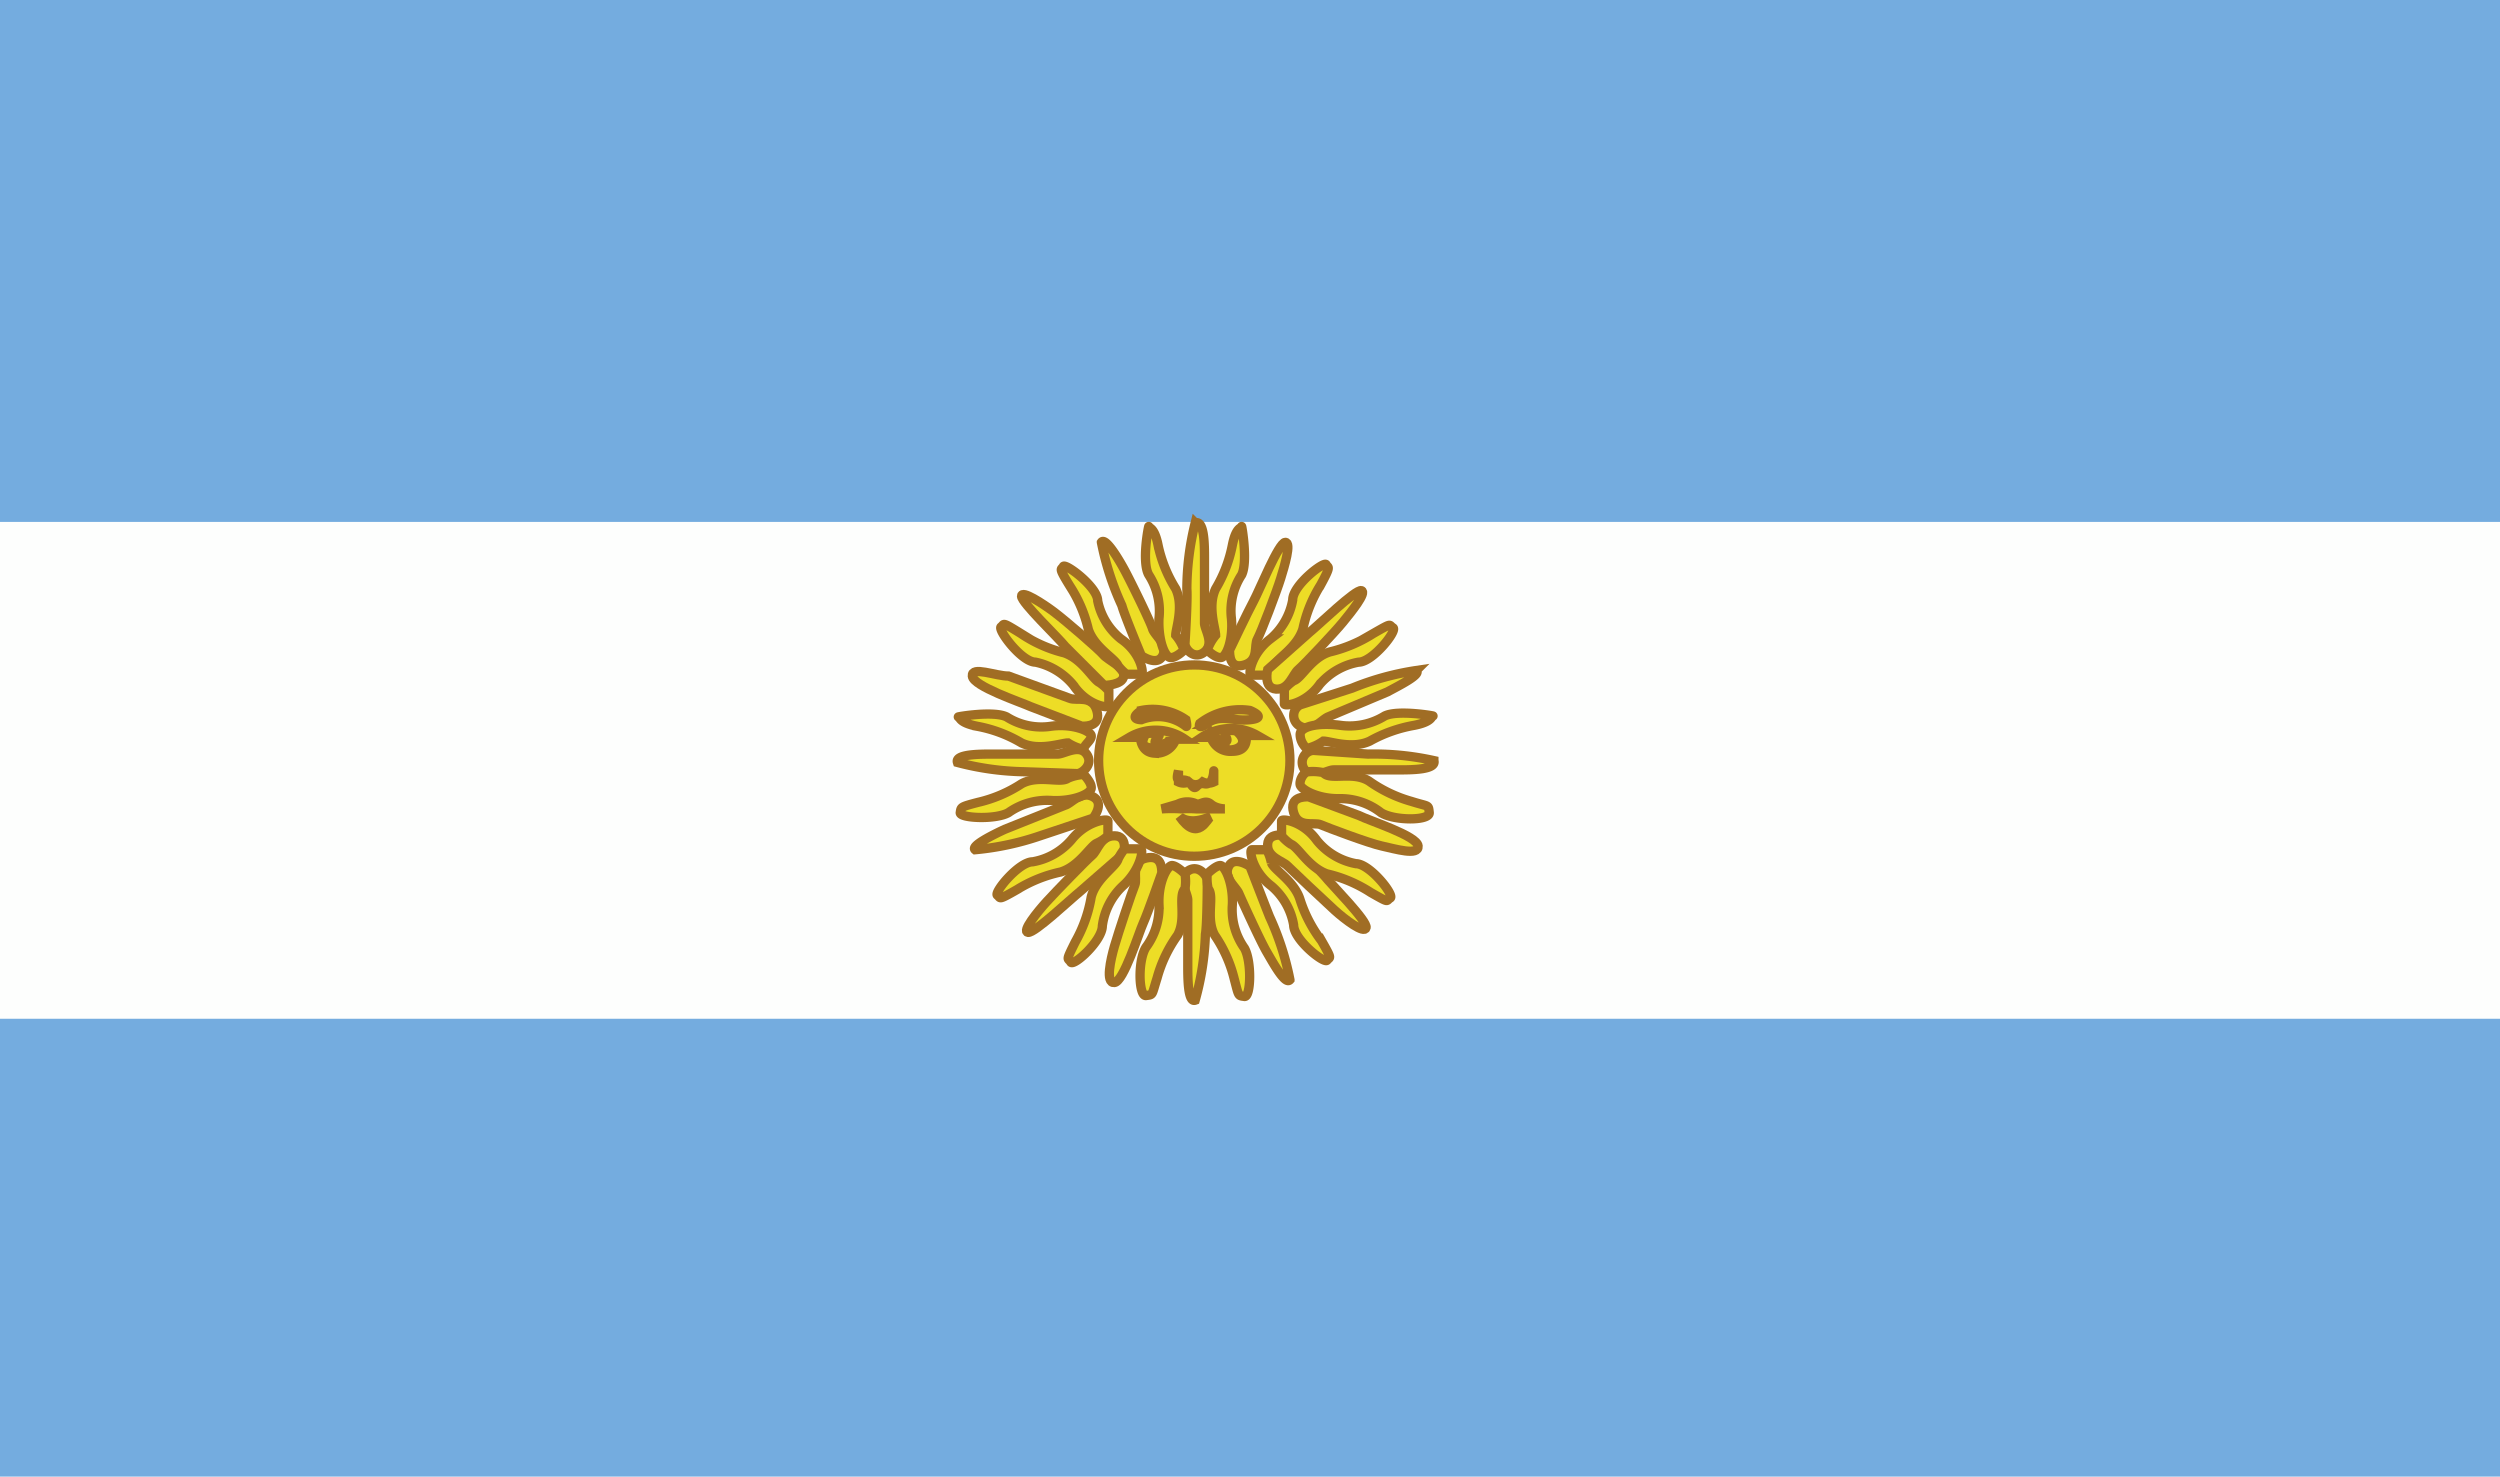 <svg xmlns="http://www.w3.org/2000/svg" viewBox="0 0 26.92 15.9"><defs><style>.cls-1{fill:#74acdf;}.cls-2{fill:#fdfefd;}.cls-3,.cls-4{fill:#eddd26;}.cls-3,.cls-5{stroke:#a06d24;stroke-width:0.1px;}.cls-5{fill:none;}</style></defs><title>flag_032</title><g id="レイヤー_2" data-name="レイヤー 2"><g id="flag"><rect class="cls-1" width="26.92" height="15.9"/><rect class="cls-2" y="5.62" width="26.92" height="5.35"/><path class="cls-3" d="M13.24,7c0,.05,0,.21.16.16s.1-.21.14-.28.21-.52.25-.65.12-.39.05-.39-.28.52-.34.63S13.24,7,13.24,7Z"/><path class="cls-3" d="M13.63,7.27c-.07,0-.13,0-.16,0s0-.23.21-.39a.72.72,0,0,0,.24-.42c0-.16.34-.42.36-.38s.06,0-.06.22a1.45,1.45,0,0,0-.19.47c-.06.2-.28.32-.31.4A.51.51,0,0,1,13.63,7.27Z"/><path class="cls-3" d="M12.76,6.93c0,.06.1.18.21.09s0-.24,0-.31,0-.56,0-.7,0-.41-.1-.38a3,3,0,0,0-.09.71C12.79,6.46,12.76,6.93,12.76,6.93Z"/><path class="cls-3" d="M12.29,7.06s.17.12.23,0-.09-.22-.11-.29-.23-.5-.3-.63-.21-.36-.25-.3a3,3,0,0,0,.22.68C12.11,6.63,12.29,7.06,12.29,7.06Z"/><path class="cls-3" d="M14,7.59a.13.13,0,0,0,0,.23c.13.07.23-.07.3-.1l.64-.27c.13-.07.37-.19.31-.23a3,3,0,0,0-.69.19Z"/><path class="cls-3" d="M14.14,8.08a.13.13,0,0,0-.09.21c.09.11.24,0,.31,0l.7,0c.14,0,.41,0,.38-.1a3,3,0,0,0-.71-.07Z"/><path class="cls-3" d="M14.09,8.58c-.05,0-.21,0-.16.17s.22.1.29.13.52.2.66.23.4.11.39,0-.52-.27-.64-.33Z"/><path class="cls-3" d="M13.86,9s-.2-.05-.21.09.16.18.21.23.4.38.51.48.32.26.34.19-.37-.46-.45-.56Z"/><path class="cls-3" d="M11.89,7.38s.2,0,.21-.1-.17-.17-.22-.23-.41-.37-.53-.46S11,6.35,11,6.42s.39.44.47.54Z"/><path class="cls-3" d="M13.65,7.21s-.05.2.09.21.18-.16.24-.21.39-.4.48-.51.26-.32.2-.34-.46.37-.56.45Z"/><path class="cls-3" d="M11.65,7.82c.05,0,.21,0,.16-.17s-.22-.1-.29-.13l-.66-.24c-.14,0-.4-.11-.39,0s.52.28.63.33Z"/><path class="cls-3" d="M13.46,9.33s-.17-.12-.23,0,.08.22.11.29.23.51.3.63.2.36.25.3a3,3,0,0,0-.22-.68C13.63,9.77,13.46,9.33,13.46,9.33Z"/><path class="cls-3" d="M13,9.48c0-.05-.1-.18-.21-.1s0,.24,0,.31,0,.56,0,.7,0,.41.08.38a3,3,0,0,0,.11-.71C13,9.95,13,9.48,13,9.48Z"/><path class="cls-3" d="M12.51,9.4c0-.05,0-.2-.17-.16s-.09.22-.12.29-.18.52-.22.66-.1.4,0,.39.26-.53.31-.64S12.51,9.4,12.51,9.4Z"/><path class="cls-3" d="M12.1,9.19S12.15,9,12,9s-.18.16-.24.21-.39.39-.49.5-.27.32-.2.33.46-.36.56-.44Z"/><path class="cls-3" d="M11.77,8.81s.13-.16,0-.23-.23.07-.3.09l-.65.26c-.13.06-.37.18-.32.22A3,3,0,0,0,11.2,9Z"/><path class="cls-3" d="M11.6,8.33c.05,0,.18-.1.1-.21s-.24,0-.31,0h-.7c-.14,0-.41,0-.38.09a3,3,0,0,0,.71.1Z"/><path class="cls-3" d="M13.83,7.42c0,.07,0,.13,0,.16s.23,0,.38-.21a.72.72,0,0,1,.42-.24c.15,0,.42-.34.37-.37s0-.06-.21.06a1.53,1.53,0,0,1-.47.2c-.2.06-.31.29-.39.31A.5.5,0,0,0,13.83,7.42Z"/><path class="cls-3" d="M14.07,8.06S14,8,14,7.91s.2-.13.43-.1a.72.72,0,0,0,.48-.1c.14-.07.54,0,.52,0s0,.06-.2.1a1.51,1.51,0,0,0-.48.17c-.19.09-.43,0-.5,0A.51.51,0,0,1,14.07,8.06Z"/><path class="cls-3" d="M14.09,8.31c-.05,0-.1.09-.09.14s.18.15.41.15a.71.71,0,0,1,.46.15c.14.09.53.09.52,0s0-.06-.19-.12a1.49,1.49,0,0,1-.46-.22c-.18-.11-.42,0-.49-.09A.52.52,0,0,0,14.09,8.31Z"/><path class="cls-3" d="M13.8,9c0-.07,0-.13,0-.16s.23,0,.38.21a.71.71,0,0,0,.42.25c.15,0,.42.34.37.37s0,.06-.21-.06a1.48,1.48,0,0,0-.47-.2c-.2-.07-.31-.29-.39-.32A.45.45,0,0,1,13.8,9Z"/><path class="cls-3" d="M13.64,9.15c-.07,0-.13,0-.16,0s0,.23.21.39a.71.71,0,0,1,.24.42c0,.16.33.42.36.38s.06,0-.06-.21A1.46,1.46,0,0,1,14,9.69c-.06-.2-.28-.32-.31-.4A.47.47,0,0,0,13.64,9.15Z"/><path class="cls-3" d="M13,9.41s.09-.09.14-.09.14.19.13.42a.72.72,0,0,0,.13.47c.08.14.07.53,0,.52s-.06,0-.11-.19a1.45,1.45,0,0,0-.21-.47c-.1-.18,0-.42-.07-.5A.49.49,0,0,1,13,9.41Z"/><path class="cls-3" d="M12.76,9.41s-.09-.09-.14-.09-.15.18-.14.42a.72.72,0,0,1-.14.46c-.09.14-.08.53,0,.52s.06,0,.12-.19a1.44,1.44,0,0,1,.22-.46c.1-.18,0-.42.08-.5A.5.5,0,0,0,12.76,9.41Z"/><path class="cls-3" d="M12.11,9.14c.07,0,.13,0,.17,0s0,.23-.19.4a.72.72,0,0,0-.22.43c0,.16-.31.44-.34.39s-.06,0,.05-.22a1.48,1.48,0,0,0,.17-.48c.05-.2.27-.33.29-.41A.55.55,0,0,1,12.11,9.14Z"/><path class="cls-3" d="M11.93,9c0-.07,0-.13,0-.16s-.23,0-.39.2a.71.71,0,0,1-.42.24c-.15,0-.42.33-.38.36s0,.06.21-.06a1.49,1.49,0,0,1,.47-.19c.2-.06.32-.28.39-.31A.46.46,0,0,0,11.93,9Z"/><path class="cls-3" d="M11.67,8.34s.09.09.08.15-.19.14-.42.13a.72.72,0,0,0-.47.13c-.14.08-.53.06-.52,0s0-.06.19-.11a1.45,1.45,0,0,0,.47-.2c.18-.1.42,0,.5-.06A.49.49,0,0,1,11.67,8.34Z"/><path class="cls-3" d="M11.67,8.07c0-.05.09-.1.08-.15s-.2-.13-.43-.1a.7.7,0,0,1-.48-.1c-.14-.07-.54,0-.52,0s0,.06.2.1A1.45,1.45,0,0,1,11,8c.19.09.43,0,.5,0A.51.51,0,0,0,11.67,8.07Z"/><path class="cls-3" d="M11.94,7.44c0,.07,0,.13,0,.16s-.23,0-.38-.22a.72.72,0,0,0-.41-.25c-.15,0-.41-.35-.37-.38s0-.06.21.07a1.45,1.45,0,0,0,.47.21c.2.07.31.29.38.32A.51.51,0,0,1,11.94,7.44Z"/><path class="cls-3" d="M12.13,7.26c.07,0,.13,0,.16,0s0-.23-.22-.38a.71.71,0,0,1-.25-.41c0-.15-.35-.41-.37-.37s-.06,0,.07.21a1.47,1.47,0,0,1,.2.47c.07.2.29.31.32.39A.51.51,0,0,0,12.13,7.26Z"/><circle class="cls-3" cx="12.86" cy="8.19" r="1.03"/><path class="cls-3" d="M12.75,7s-.09.09-.15.08-.13-.19-.12-.42a.72.72,0,0,0-.11-.47c-.08-.14,0-.54,0-.52s.06,0,.1.2a1.45,1.45,0,0,0,.19.47c.09.19,0,.43,0,.5A.48.48,0,0,1,12.75,7Z"/><path class="cls-3" d="M13,7s.09.09.15.08.13-.2.11-.42a.71.71,0,0,1,.11-.47c.07-.14,0-.54,0-.52s-.06,0-.1.2a1.46,1.46,0,0,1-.18.47c-.09.19,0,.43,0,.5A.51.51,0,0,0,13,7Z"/><path class="cls-3" d="M12.77,7.82a.49.49,0,0,0-.48-.07s-.15,0,0-.1a.63.63,0,0,1,.48.1S12.79,7.84,12.77,7.82Z"/><path class="cls-3" d="M12.92,7.79a.71.71,0,0,1,.54-.14s.2.08,0,.1-.32-.07-.48.05C13,7.8,12.89,7.86,12.92,7.79Z"/><path class="cls-4" d="M12.16,7.94l.12,0s0,.16.15.17a.22.22,0,0,0,.23-.15s.1,0,.1,0A.56.56,0,0,0,12.16,7.94Zm.36.12c-.14,0-.28,0-.18-.16a.44.44,0,0,1,.12,0s.05,0,0,.05,0,.07,0,.07.14,0,.14-.08l0,0A.17.17,0,0,1,12.52,8.06Z"/><path class="cls-5" d="M12.16,7.94l.12,0s0,.16.15.17a.22.22,0,0,0,.23-.15s.1,0,.1,0A.56.56,0,0,0,12.16,7.94Zm.36.12c-.14,0-.28,0-.18-.16a.44.44,0,0,1,.12,0s.05,0,0,.05,0,.07,0,.07.14,0,.14-.08l0,0A.17.17,0,0,1,12.52,8.06Z"/><path class="cls-4" d="M12.94,7.94s.08,0,.1,0a.22.22,0,0,0,.23.15c.17,0,.15-.14.15-.17l.12,0A.57.57,0,0,0,12.94,7.94Zm.25.12a.17.17,0,0,1-.13-.15l0,0s.08.09.13.08,0-.07,0-.07,0,0,0-.05a.43.43,0,0,1,.12,0C13.47,8,13.33,8.1,13.19,8.07Z"/><path class="cls-5" d="M12.94,7.94s.08,0,.1,0a.22.22,0,0,0,.23.15c.17,0,.15-.14.15-.17l.12,0A.57.57,0,0,0,12.94,7.94Zm.25.12a.17.17,0,0,1-.13-.15l0,0s.08.09.13.08,0-.07,0-.07,0,0,0-.05a.43.43,0,0,1,.12,0C13.47,8,13.33,8.1,13.19,8.07Z"/><path class="cls-3" d="M12.51,8.71a1.51,1.51,0,0,1,.21,0,1.08,1.08,0,0,1,.16,0c.05,0,.06,0,.14,0h.17s-.09,0-.15-.05-.1,0-.15,0a.23.23,0,0,0-.21,0Z"/><path class="cls-3" d="M12.7,8.79s.1.11.34,0C13,8.81,12.9,9.08,12.7,8.79Z"/><path class="cls-3" d="M12.69,8.3s0,.09,0,.12a.13.13,0,0,0,.11,0,.11.11,0,0,0,.15,0,.14.14,0,0,0,.12,0s0-.11,0-.12,0,.16-.1.14-.08.1-.15,0S12.64,8.48,12.69,8.3Z"/></g></g></svg>